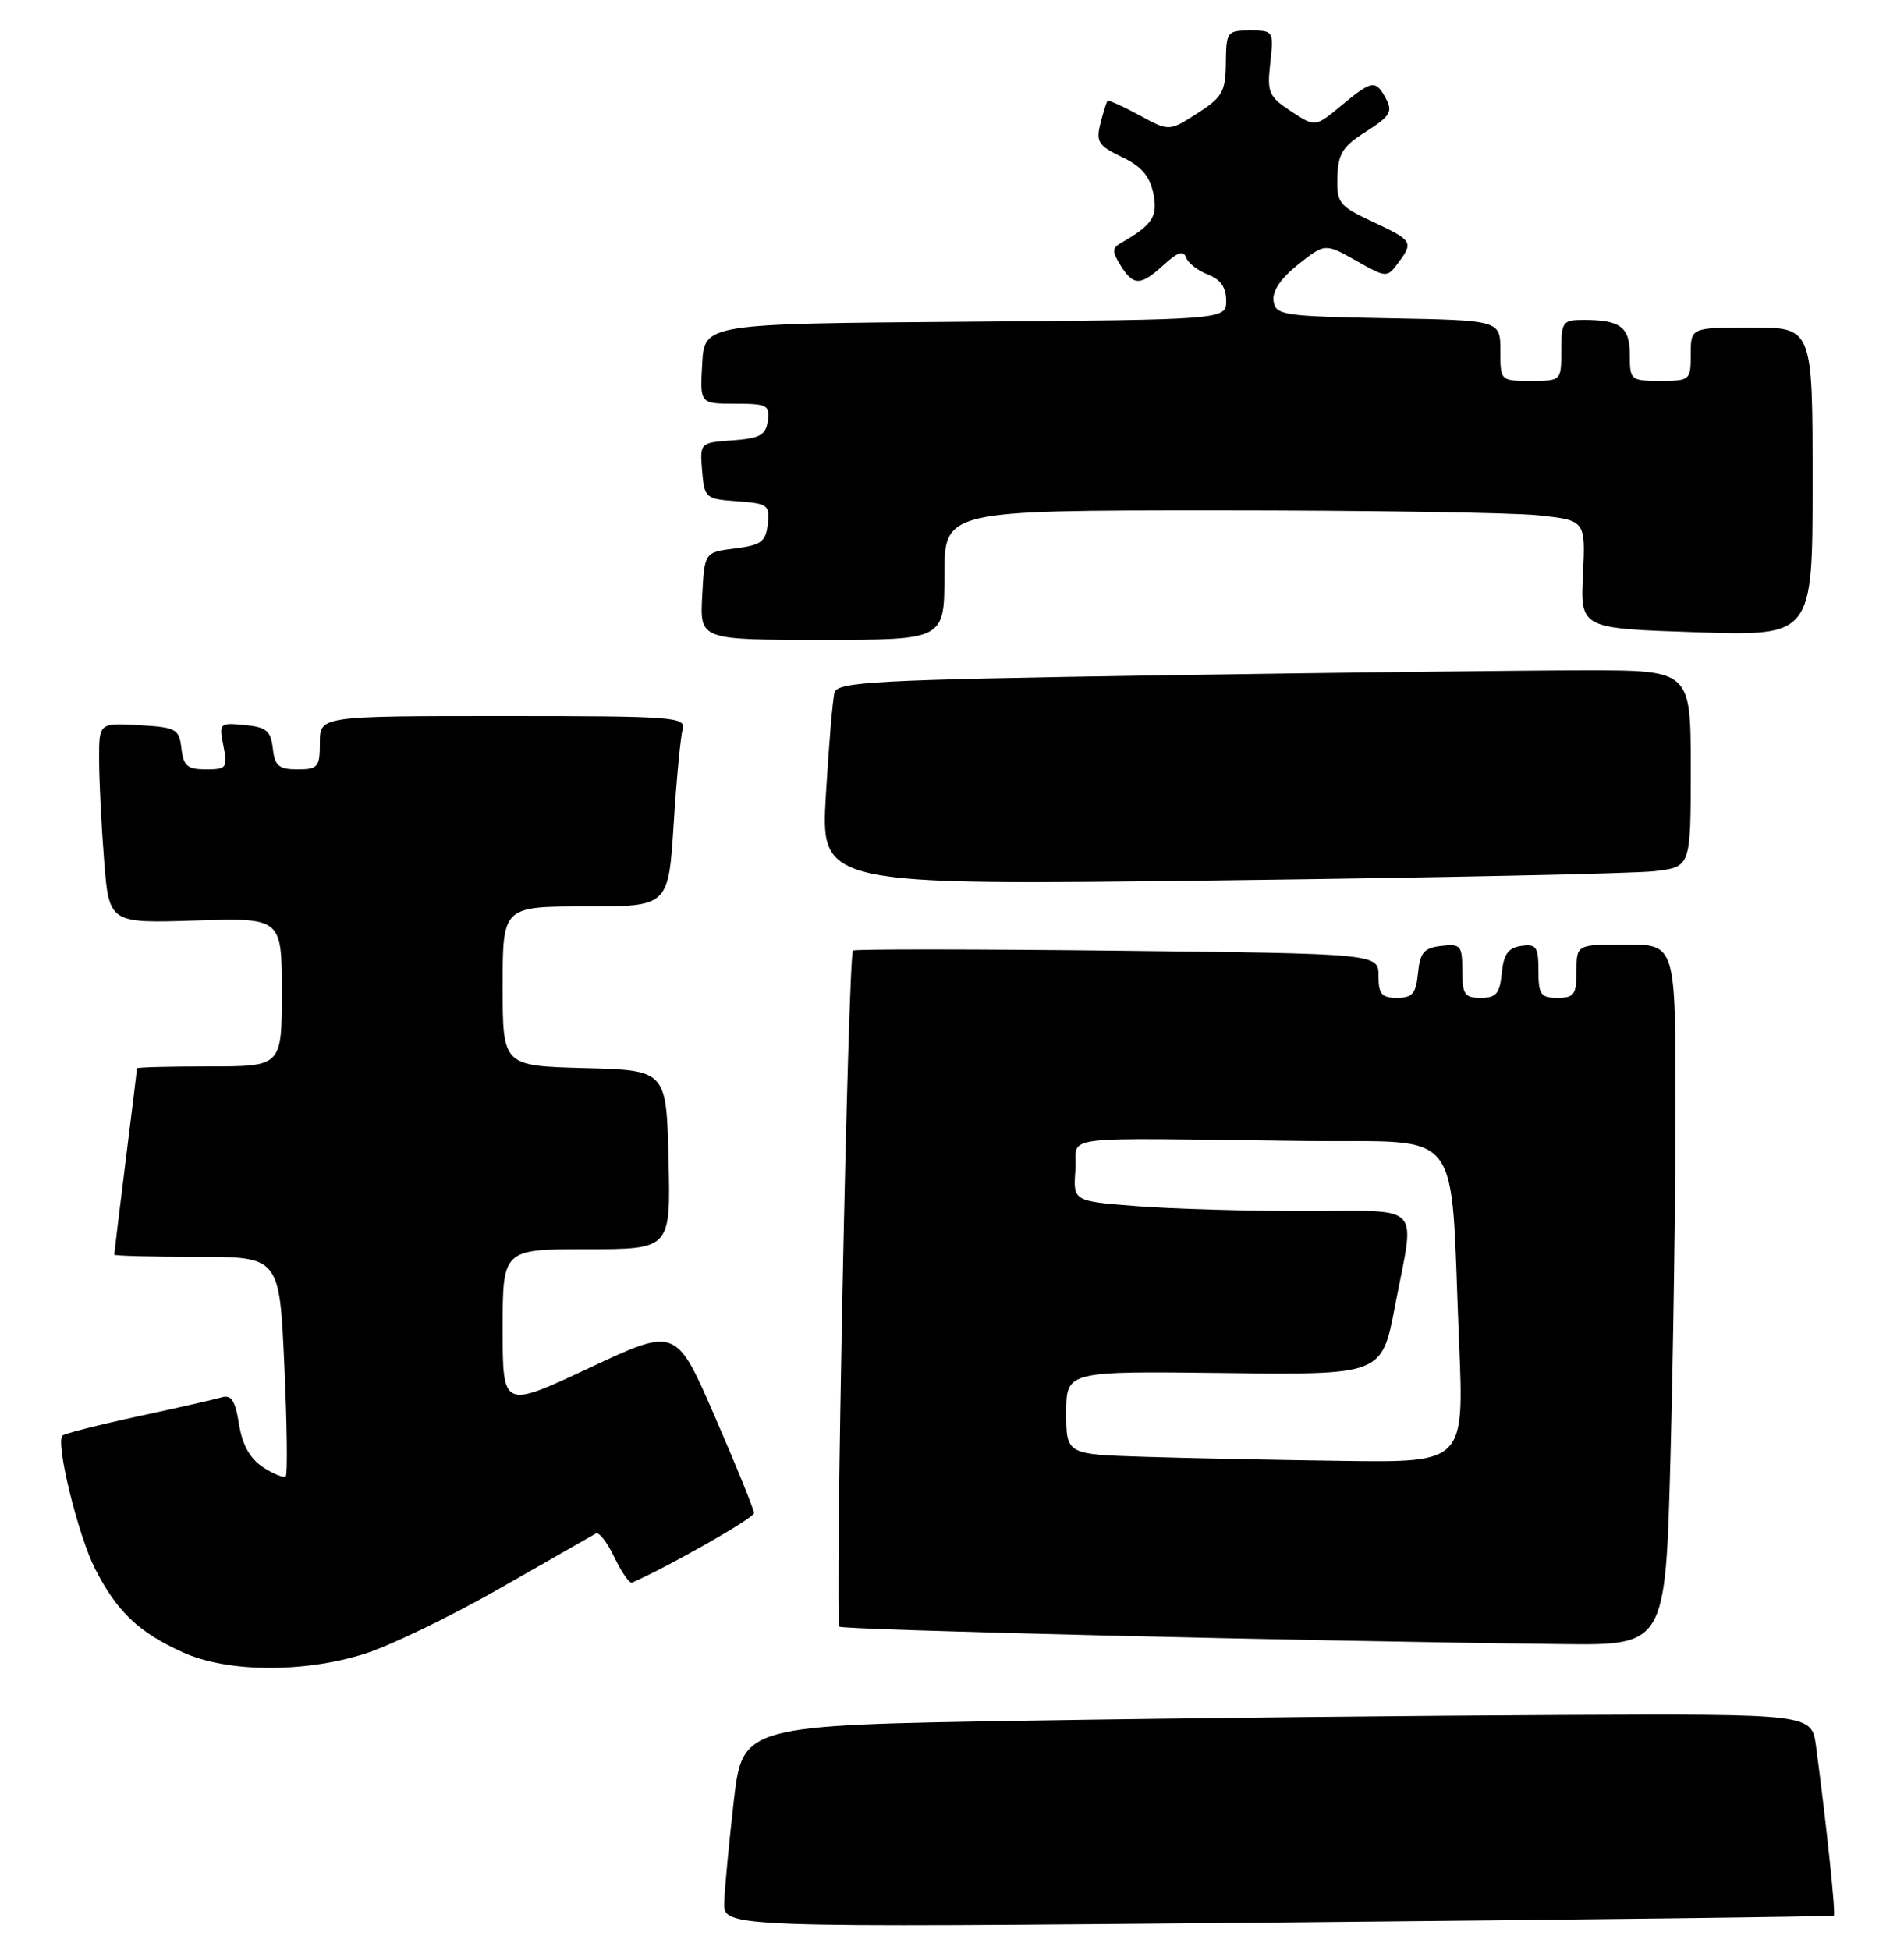 <?xml version="1.0" encoding="UTF-8" standalone="no"?>
<!DOCTYPE svg PUBLIC "-//W3C//DTD SVG 1.1//EN" "http://www.w3.org/Graphics/SVG/1.1/DTD/svg11.dtd" >
<svg xmlns="http://www.w3.org/2000/svg" xmlns:xlink="http://www.w3.org/1999/xlink" version="1.1" viewBox="0 0 250 256">
 <g >
 <path fill="currentColor"
d=" M 240.79 251.49 C 241.06 251.27 239.82 239.53 238.45 229.25 C 237.88 225.00 237.88 225.00 205.19 225.14 C 187.21 225.22 155.62 225.55 135.00 225.89 C 97.50 226.50 97.50 226.50 96.34 236.50 C 95.71 242.00 95.15 247.98 95.09 249.78 C 95.00 253.07 95.00 253.07 167.75 252.40 C 207.76 252.03 240.63 251.62 240.79 251.49 Z  M 47.83 217.13 C 51.13 216.10 59.16 212.22 65.67 208.50 C 72.18 204.78 77.83 201.55 78.24 201.32 C 78.65 201.08 79.75 202.50 80.68 204.47 C 81.62 206.43 82.66 207.92 82.99 207.77 C 88.03 205.54 98.99 199.29 99.00 198.65 C 99.00 198.19 96.70 192.50 93.88 186.02 C 88.77 174.23 88.77 174.23 77.38 179.58 C 66.00 184.92 66.00 184.92 66.00 174.46 C 66.00 164.00 66.00 164.00 77.03 164.00 C 88.06 164.00 88.06 164.00 87.78 152.25 C 87.50 140.50 87.50 140.50 76.75 140.22 C 66.00 139.93 66.00 139.93 66.00 129.47 C 66.00 119.00 66.00 119.00 76.88 119.00 C 87.76 119.00 87.76 119.00 88.45 108.25 C 88.82 102.34 89.36 96.71 89.63 95.75 C 90.10 94.12 88.51 94.00 66.07 94.00 C 42.00 94.00 42.00 94.00 42.00 97.50 C 42.00 100.70 41.75 101.00 39.07 101.00 C 36.61 101.00 36.08 100.55 35.82 98.25 C 35.55 95.93 34.97 95.45 32.11 95.18 C 28.81 94.86 28.74 94.94 29.34 97.93 C 29.91 100.79 29.76 101.00 27.04 101.00 C 24.61 101.00 24.08 100.55 23.82 98.25 C 23.52 95.69 23.15 95.48 18.25 95.20 C 13.00 94.90 13.00 94.90 13.01 99.70 C 13.01 102.34 13.30 108.26 13.66 112.85 C 14.31 121.21 14.31 121.21 25.66 120.85 C 37.00 120.49 37.00 120.49 37.00 130.24 C 37.00 140.00 37.00 140.00 27.50 140.00 C 22.27 140.00 18.00 140.11 17.99 140.25 C 17.99 140.39 17.31 145.88 16.49 152.46 C 15.67 159.04 15.00 164.55 15.00 164.71 C 15.00 164.87 19.88 165.00 25.84 165.00 C 36.69 165.00 36.69 165.00 37.33 179.18 C 37.69 186.97 37.77 193.56 37.52 193.81 C 37.27 194.06 35.93 193.53 34.54 192.62 C 32.82 191.49 31.82 189.70 31.38 186.96 C 30.89 183.88 30.36 183.06 29.12 183.44 C 28.23 183.70 23.27 184.84 18.09 185.95 C 12.92 187.07 8.47 188.20 8.21 188.46 C 7.26 189.40 10.23 201.52 12.49 205.97 C 15.35 211.57 18.20 214.29 24.00 216.92 C 29.82 219.56 39.75 219.65 47.83 217.13 Z  M 219.34 191.25 C 219.70 177.64 220.00 156.94 220.00 145.25 C 220.00 124.00 220.00 124.00 213.50 124.00 C 207.00 124.00 207.00 124.00 207.00 127.50 C 207.00 130.57 206.69 131.00 204.50 131.00 C 202.30 131.00 202.00 130.57 202.00 127.43 C 202.00 124.30 201.72 123.90 199.75 124.18 C 198.03 124.43 197.43 125.26 197.19 127.75 C 196.93 130.44 196.45 131.00 194.44 131.00 C 192.31 131.00 192.00 130.55 192.00 127.43 C 192.00 124.13 191.80 123.89 189.25 124.18 C 186.96 124.45 186.45 125.04 186.19 127.75 C 185.93 130.44 185.45 131.00 183.44 131.00 C 181.41 131.00 181.00 130.51 181.00 128.10 C 181.00 125.20 181.00 125.20 146.75 124.81 C 127.91 124.60 112.28 124.59 112.00 124.79 C 111.35 125.27 109.59 212.92 110.22 213.55 C 110.65 213.98 171.25 215.45 205.09 215.84 C 218.68 216.00 218.68 216.00 219.34 191.25 Z  M 217.25 114.37 C 222.00 113.81 222.00 113.81 222.00 100.91 C 222.00 88.00 222.00 88.00 208.16 88.00 C 200.55 88.00 175.36 88.30 152.18 88.66 C 114.90 89.25 109.98 89.51 109.58 90.91 C 109.33 91.79 108.82 97.84 108.44 104.37 C 107.75 116.24 107.75 116.24 160.12 115.58 C 188.93 115.22 214.64 114.68 217.25 114.37 Z  M 124.00 75.50 C 124.00 67.00 124.00 67.00 159.85 67.00 C 179.57 67.00 198.52 67.29 201.95 67.65 C 208.19 68.31 208.19 68.31 207.85 75.40 C 207.50 82.50 207.50 82.50 222.75 83.00 C 238.00 83.50 238.00 83.50 238.00 63.25 C 238.00 43.00 238.00 43.00 230.00 43.00 C 222.00 43.00 222.00 43.00 222.00 46.50 C 222.00 49.92 221.90 50.00 218.00 50.00 C 214.12 50.00 214.00 49.90 214.00 46.61 C 214.00 42.92 212.78 42.00 207.92 42.00 C 205.18 42.00 205.00 42.25 205.00 46.00 C 205.00 50.00 205.00 50.00 201.00 50.00 C 197.00 50.00 197.00 50.00 197.00 46.03 C 197.00 42.05 197.00 42.05 182.25 41.78 C 168.37 41.52 167.48 41.38 167.22 39.50 C 167.04 38.20 168.19 36.52 170.46 34.71 C 173.98 31.93 173.98 31.93 178.04 34.21 C 182.03 36.47 182.12 36.47 183.55 34.56 C 185.63 31.78 185.51 31.58 180.25 29.12 C 175.81 27.04 175.51 26.65 175.60 23.24 C 175.69 20.17 176.30 19.21 179.37 17.27 C 182.52 15.27 182.89 14.66 181.99 12.97 C 180.62 10.43 180.17 10.50 176.09 13.88 C 172.69 16.70 172.69 16.70 169.50 14.60 C 166.58 12.67 166.35 12.15 166.79 8.25 C 167.25 4.05 167.22 4.00 164.13 4.00 C 161.12 4.00 161.00 4.16 160.96 8.25 C 160.92 12.04 160.51 12.76 157.21 14.88 C 153.50 17.26 153.50 17.26 149.59 15.12 C 147.44 13.95 145.56 13.11 145.42 13.25 C 145.28 13.39 144.86 14.73 144.48 16.22 C 143.88 18.62 144.21 19.13 147.30 20.61 C 149.86 21.83 150.97 23.11 151.43 25.38 C 152.04 28.46 151.37 29.48 147.15 31.92 C 146.01 32.57 146.01 33.04 147.14 34.85 C 148.83 37.57 149.77 37.55 152.82 34.75 C 154.62 33.10 155.40 32.85 155.74 33.81 C 156.00 34.54 157.29 35.54 158.60 36.04 C 160.25 36.67 161.00 37.73 161.00 39.46 C 161.00 41.97 161.00 41.97 126.75 42.24 C 92.50 42.50 92.50 42.50 92.20 47.75 C 91.90 53.00 91.90 53.00 96.52 53.00 C 100.74 53.00 101.11 53.20 100.82 55.25 C 100.55 57.13 99.78 57.55 96.19 57.81 C 91.89 58.12 91.89 58.12 92.19 61.81 C 92.49 65.39 92.63 65.51 96.81 65.81 C 100.84 66.10 101.10 66.30 100.81 68.81 C 100.54 71.13 99.95 71.57 96.50 72.00 C 92.50 72.50 92.50 72.50 92.20 78.25 C 91.90 84.00 91.90 84.00 107.95 84.00 C 124.00 84.00 124.00 84.00 124.00 75.50 Z  M 150.25 191.25 C 140.00 190.93 140.00 190.93 140.00 185.47 C 140.00 180.00 140.00 180.00 160.72 180.25 C 181.44 180.50 181.44 180.50 183.16 171.50 C 185.81 157.64 187.11 159.00 171.25 158.99 C 163.69 158.99 153.76 158.70 149.20 158.34 C 140.90 157.70 140.90 157.70 141.20 153.60 C 141.54 148.89 137.60 149.39 171.38 149.79 C 192.53 150.03 190.37 147.19 191.58 176.25 C 192.24 192.00 192.24 192.00 176.37 191.79 C 167.64 191.67 155.89 191.43 150.25 191.25 Z "/>
</g>
</svg>